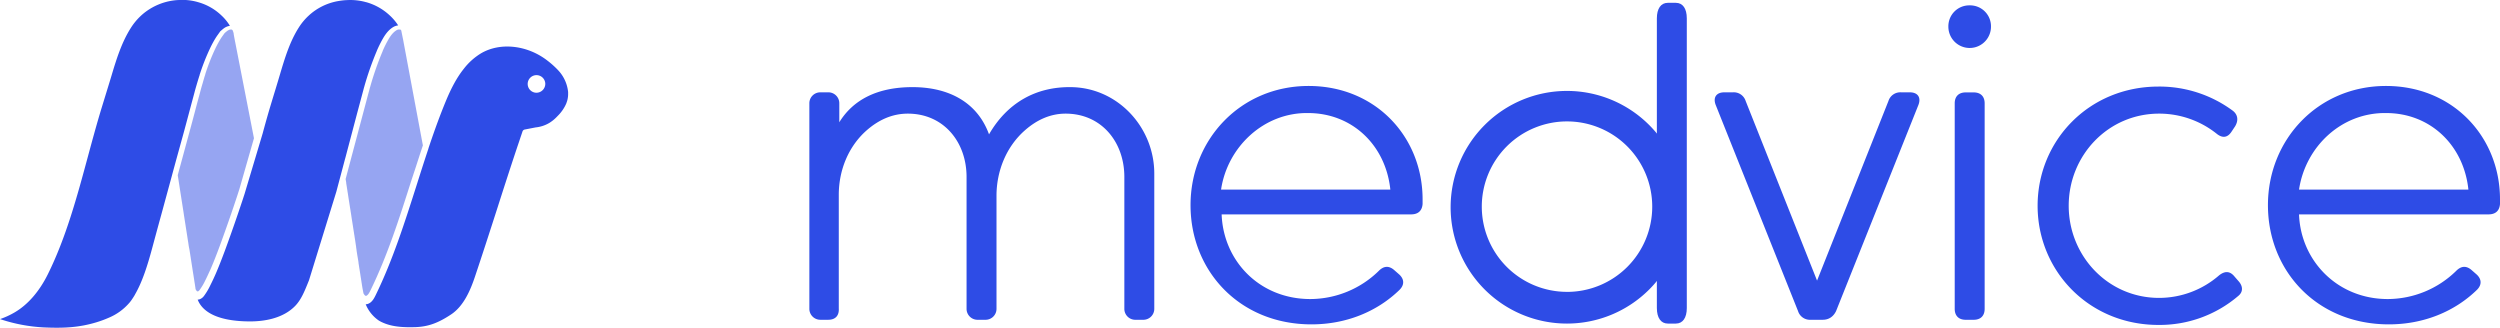 <svg xmlns="http://www.w3.org/2000/svg" viewBox="0 0 1505.54 197.4"><defs><style>.cls-1,.cls-2,.cls-3{fill:#2e4ce6;}.cls-1,.cls-2{fill-rule:evenodd;}.cls-2{opacity:0.5;}</style></defs><g id="Laag_2" data-name="Laag 2"><g id="Layer_1" data-name="Layer 1"><path class="cls-1" d="M328.38,50.41a5.3,5.3,0,1,0-5.29,5.44A5.37,5.37,0,0,0,328.38,50.41Zm13.75,5c0,.26,0,.54,0,.8v0a14.65,14.65,0,0,1-.39,3.8,10.69,10.69,0,0,1-.4,1.38c-.09.28-.19.55-.3.82a.64.64,0,0,0,0,.07h0a24,24,0,0,1-5.16,7.51c-.24.25-.48.51-.75.77A22.32,22.32,0,0,1,330.85,74a20.07,20.07,0,0,1-8,2.7l-.13,0L316,78a1.78,1.78,0,0,0-1.35,1.19l-.48,1.44c-.2.6-.39,1.17-.58,1.7l-1,3-.84,2.47-.48,1.43c-4.07,12.18-8.12,24.74-12,36.88-4.31,13.38-8.78,27.21-13.26,40.56-2.65,7.87-6.66,17.55-14.27,22.63-8,5.34-14.13,7.5-21.92,7.71-6.72.17-13.78-.07-19.88-3a9.72,9.72,0,0,1-1-.51,10.41,10.41,0,0,1-1-.59,21.88,21.88,0,0,1-7.71-9.67,4.17,4.17,0,0,0,1.72-.39c2-.9,3.13-2.81,4-4.54l.36-.72c10.29-21.12,17.54-44,24.56-66,2.29-7.23,4.66-14.69,7.11-22l0-.1c.19-.6.39-1.2.6-1.81l.13-.38c3.38-10,6.42-18.23,9.56-25.87,3.48-8.49,6.92-14.77,10.83-19.74l.19-.24.32-.41a38,38,0,0,1,9.76-8.73c11.66-7.09,28.39-5.25,40.68,4.49a51.73,51.73,0,0,1,6,5.43A22.34,22.34,0,0,1,342.13,55.43ZM207.39,97.22l-4.85,18.25-16.47,53.35c-.25.62-.51,1.24-.76,1.87-1.94,4.77-3.95,9.71-7.34,13.31-7.56,8-19.36,9.63-27.94,9.56-21.26-.17-28.52-7.08-30.87-12.85a2.33,2.33,0,0,1-.11-.28,3,3,0,0,0,.72-.09,3.28,3.28,0,0,0,.62-.17,5.83,5.83,0,0,0,2.57-2.11,37.78,37.78,0,0,0,3.83-6.54l.2-.39c.92-1.82,1.84-3.79,2.81-6l.16-.37c1.66-3.83,3.3-8,5.32-13.4.65-1.77,1.3-3.53,1.93-5.3,2.81-7.73,5.64-15.92,8.67-25l.57-1.73.13-.41c.14-.44.29-.89.44-1.34l.34-1.07,10.8-36.1c1.74-6.47,3.34-12.11,4.89-17.25q1.37-4.53,2.74-9l1.67-5.52c.36-1.19.71-2.39,1.07-3.59,2.91-9.79,5.92-19.91,11.46-28.56a35.58,35.58,0,0,1,5.89-7.06A34.87,34.87,0,0,1,203.67.65,42.8,42.8,0,0,1,208.06.1c.48,0,1-.06,1.47-.07a35.56,35.56,0,0,1,10.85,1.26l.07,0,.19.05a34.25,34.25,0,0,1,13.94,7.83,31.58,31.58,0,0,1,4.13,4.56c.42.57.78,1.11,1.09,1.62h-.07l-.4,0a4.7,4.7,0,0,0-.51.12l-.26.07-.52.17-.47.19a6.94,6.94,0,0,0-.77.4c-3.69,2.23-5.74,6-7.41,9.1,0,.09-.09.17-.11.22-.3.58-.59,1.17-.88,1.76-.44.9-.9,1.91-1.42,3.08h0s0,.05,0,.07a184.17,184.17,0,0,0-7.57,21.53l-.29,1-.1.4q-2,7.49-4,14.95L208,95C207.78,95.76,207.58,96.49,207.39,97.22ZM97.48,128q-3,10.89-5.92,21.76c-2.64,9.71-5.71,19.78-10.32,27.69l0,.06h0c-.76,1.29-1.49,2.41-2.23,3.45-.27.38-.58.78-1,1.28l-.1.11a33.22,33.22,0,0,1-12.42,9,63.22,63.22,0,0,1-7.37,2.72c-10.74,3.27-20.17,3.61-31.9,3.09a98.43,98.43,0,0,1-26.2-5,47.94,47.94,0,0,0,8.89-4.09c7.87-4.62,14.73-12.51,19.86-22.83,11-22.16,17.68-46.95,24.16-70.93,2.66-9.83,5.41-20,8.39-29.73l4.58-14.91c.37-1.18.73-2.38,1.09-3.57,3-10.06,6.17-20.45,11.83-29.33a36.89,36.89,0,0,1,5.92-7.17c.19-.18.38-.36.62-.57a36.11,36.11,0,0,1,21.74-9c.48,0,1-.06,1.47-.07A34.1,34.1,0,0,1,119.63,1.4a33.26,33.26,0,0,1,13.83,8,28.64,28.64,0,0,1,5,6.17,6.86,6.86,0,0,0-2.15.61,8.1,8.1,0,0,0-.78.39,13.78,13.78,0,0,0-1.51,1.12l-.42.35-.76.64a1.64,1.64,0,0,0-.28.31l-1.81,2.54a43.43,43.43,0,0,0-2.3,3.75c-.65,1.17-1.29,2.41-1.88,3.66a129.78,129.78,0,0,0-6.27,15.89l-.09.26,0,.11c0,.15-.09.3-.15.47-.14.43-.27.84-.36,1.16a4.88,4.88,0,0,0-.2.65c-.12.35-.22.68-.31,1l-.13.42c-.06.19-.12.38-.17.57-.16.51-.24.79-.25.81l-.08.3c-.78,2.6-1.21,4.24-1.23,4.3l-.53,2q-1.51,5.6-3,11.19t-3,11.19L106,96.67l-.72,2.64-.11.42c-.6,2.17-1.18,4.34-1.77,6.51Z"/><path class="cls-2" d="M215.18,153.72c-.07-.39-.13-.77-.19-1.2s-.17-1.08-.26-1.62l0-.32q-.15-.89-.27-1.77l0-.25c-.11-.63-.2-1.26-.3-1.89l0-.13c-.06-.34-.11-.68-.16-1s-.1-.71-.16-1.05l-.18-1.17-.15-.92c0-.3-.09-.59-.14-.89s-.13-.82-.19-1.28l-.21-1.32-.13-.82c-.05-.35-.11-.69-.16-1s-.11-.76-.17-1.12l-.34-2.2c-.12-.73-.23-1.47-.35-2.16-.05-.37-.1-.74-.16-1.1s-.11-.74-.17-1.15l-.47-3c-.08-.47-.15-.94-.23-1.45-.05-.35-.11-.7-.16-1s-.12-.77-.18-1.14l-.34-2.19c-.11-.74-.23-1.47-.34-2.17l-.33-2.2c-.12-.71-.23-1.42-.34-2.15-.06-.37-.12-.73-.17-1.1l-.16-1c-.1-.59-.19-1.19-.28-1.78l0-.31c-.11-.68-.23-1.39-.34-2.06v0l2.92-11c.19-.73.39-1.46.58-2.19l7.05-26.5c1.33-5,2.65-10,4-15,0-.09,0-.18.08-.29a183.48,183.48,0,0,1,7.7-22.12l0-.09,0,0c.15-.34.29-.66.44-1l.18-.4c.13-.29.27-.57.4-.85s.15-.33.23-.49.09-.19.14-.28l.32-.65c.15-.31.31-.61.46-.91l.07-.13c1.52-2.81,3.24-6,6.09-7.72a2.61,2.61,0,0,1,.41-.2,3.24,3.24,0,0,1,.31-.13l.2-.07.13,0,.09,0,.2,0,.16,0,.23,0a2.32,2.32,0,0,1,.47,0,.38.38,0,0,1,.15.05l.13.09.11.11c.07.08.15.17.23.28l0,0,1.13,5.55,11.77,62.94.15.73c-.26.77-.51,1.54-.77,2.31l-1,3-.9,2.8-.87,2.67c-.23.71-.45,1.42-.68,2.13L247.63,109c-7,22-14.19,44.66-24.36,65.53-.7,1.43-1.49,3.06-2.62,3.57-.19.09-.6.27-1.3-.7l-.16-.23,0,0-.06-.11-.08-.13-.07-.14a1.82,1.82,0,0,1-.1-.19v0l-.63-3.23-.05-.33c0-.22-.07-.45-.1-.62l-.07-.43c0-.22-.06-.42-.09-.59l-.09-.6c0-.18-.06-.37-.09-.58l-.2-1.29c-.07-.41-.13-.82-.19-1.25l-.06-.35c-.05-.35-.11-.71-.16-1-.07-.51-.15-1-.23-1.5l-.24-1.55c-.09-.55-.17-1.09-.26-1.59s-.17-1.17-.26-1.7-.18-1.18-.27-1.75l0-.29c-.08-.52-.16-1-.24-1.5Zm-101.44-5.17c-.11-.64-.2-1.28-.3-2l-.32-2c-.07-.46-.14-.92-.22-1.38l-.09-.63c-.06-.39-.12-.78-.19-1.18l-1.79-11.5c-.09-.64-.19-1.28-.29-1.93l-1.39-8.88c-.1-.68-.2-1.35-.31-2l-.68-4.35c-.1-.7-.21-1.41-.32-2.09l-.32-2.07-.15-.93s0,0,0,0l-.16-1c-.06-.37-.11-.75-.17-1.12q.82-3.06,1.66-6.12l.12-.43c.23-.87.47-1.75.71-2.63l4.75-17.5q1.53-5.59,3-11.19t3-11.19l.53-2s.25-.94.69-2.49c.15-.51.32-1.1.52-1.74l.08-.31s.09-.28.24-.77l0-.09c0-.13.07-.26.12-.41l.13-.45c.1-.3.2-.63.32-1l0-.1a4.93,4.93,0,0,1,.15-.5c.11-.36.24-.75.36-1.13.07-.22.15-.45.2-.64a.88.88,0,0,0,0-.15,127.65,127.65,0,0,1,6.1-15.5c.57-1.19,1.17-2.36,1.79-3.47.72-1.29,1.43-2.46,2.09-3.43l1.67-2.33.51-.43.44-.36a10.7,10.7,0,0,1,1.09-.82l.4-.2a3.07,3.07,0,0,1,1.8-.31.35.35,0,0,1,.16.07,1.93,1.93,0,0,1,.54.6l0,.06.05.09,0,.11a.08.08,0,0,1,0,0l.12.26a9.39,9.39,0,0,1,.39,1.48l0,.14a1.13,1.13,0,0,0,0,.2l.73,3.88c.07.37.14.75.22,1.11l11.22,57.45L144.13,114l-.33,1c-.15.47-.31.94-.44,1.39l-.13.38c-.18.56-.36,1.13-.55,1.69-3,9.1-5.85,17.26-8.65,25q-.94,2.64-1.92,5.28c-2,5.37-3.61,9.45-5.23,13.19l-.16.35c-1,2.17-1.85,4.09-2.73,5.85l-.21.4a35,35,0,0,1-3.44,5.92,3.29,3.29,0,0,1-1,1l-.13,0a.7.7,0,0,1-.4,0h0a1,1,0,0,1-.25-.16h0l-.14-.14-.08-.1a3.3,3.3,0,0,1-.34-.49l-.07-.11a1.86,1.86,0,0,1-.1-.2l0-.11-.06-.13-.06-.17a1.06,1.06,0,0,0,0-.14c0-.19,0-.39-.09-.64a3.4,3.4,0,0,1-.07-.46s0-.09,0-.13c0-.22-.08-.45-.11-.65s0-.38-.08-.57l-.42-2.65c0-.24-.08-.47-.11-.75l-.28-1.78c0-.25-.08-.49-.11-.69-.07-.47-.14-.94-.22-1.38l-.76-4.9c-.07-.45-.14-.9-.21-1.31-.08-.58-.17-1.16-.26-1.71s-.14-1-.22-1.44l-.06-.37-.15-1-.13-.81c-.09-.58-.18-1.16-.27-1.76Z"/><path class="cls-3" d="M997.79,11.06c0-5.89,2.43-9.36,6.59-9.36h4.85c4.17,0,6.59,3.47,6.59,9.36V185.49c0,5.9-2.42,9.37-6.59,9.37h-4.85c-4.16,0-6.59-3.47-6.59-9.37Z"/><path class="cls-3" d="M943.69,54.76a70.05,70.05,0,1,0,70,70.05A70.08,70.08,0,0,0,943.69,54.76Zm0,121A51.32,51.32,0,1,1,995,124.46,51.32,51.32,0,0,1,943.69,175.78Z"/><path class="cls-3" d="M498.83,192.57H494a6.59,6.59,0,0,1-6.59-6.58V62.18A6.59,6.59,0,0,1,494,55.6h4.85a6.59,6.59,0,0,1,6.59,6.58V73.63c8.33-13.53,22.89-21.16,44.05-21.16,22.19,0,39.18,9.37,46.12,28.44,10.56-18.31,27.56-28.9,49.9-28.43,27.81.59,49.62,24.27,49.62,52.09V186a6.59,6.59,0,0,1-6.59,6.58h-4.85a6.59,6.59,0,0,1-6.59-6.58V106.57c0-21.15-13.87-38.14-35.37-38.14-9.36,0-17.51,3.9-24.45,10-11.27,9.86-17.17,24.52-17.17,39.49V186a6.59,6.59,0,0,1-6.58,6.58h-4.86a6.59,6.59,0,0,1-6.59-6.58V106.57c0-21.15-13.87-38.14-35.37-38.14-9.54,0-17.69,3.9-24.58,9.88-11.17,9.7-17,24.17-17,39v68.36C505.42,190.15,503,192.57,498.83,192.57Z"/><path class="cls-3" d="M789.09,180.09a59.14,59.14,0,0,0,41.27-17c3.12-3.12,6.24-3.12,9.36-.35l2.78,2.43c3.12,2.77,3.46,6.24.34,9.36-13.52,13.18-32.25,20.81-53.06,20.81-43.34,0-72.82-32.25-72.82-71.79s30.17-71.78,71.09-71.78c40.23,0,68.66,30.52,68.66,68.32v2.77c-.34,4.16-2.77,6.24-6.93,6.24H735.69C736.73,157.2,758.57,180.09,789.09,180.09ZM735.34,114.2H837.29c-2.77-26.7-22.88-46.12-49.59-46.12C761,67.73,739.15,88.54,735.34,114.2Z"/><path class="cls-3" d="M1097.73,192.57h-7.29a7.49,7.49,0,0,1-7.62-5.2L1033.23,63.22c-1.74-4.5.34-7.62,5.2-7.62h5.2a7.51,7.51,0,0,1,7.63,5.2l43,108.19,43-108.19a7.5,7.5,0,0,1,7.63-5.2h5.2c4.86,0,6.94,3.12,5.2,7.62L1105.7,187.37C1104,190.84,1101.19,192.57,1097.73,192.57Z"/><path class="cls-3" d="M1186.16,3.23A12.59,12.59,0,0,1,1199,16.06a12.83,12.83,0,1,1-25.66,0A12.58,12.58,0,0,1,1186.16,3.23Zm-9,59c0-4.16,2.43-6.58,6.59-6.58h4.85c4.17,0,6.59,2.42,6.59,6.58V186c0,4.16-2.42,6.58-6.59,6.58h-4.85c-4.16,0-6.59-2.42-6.59-6.58Z"/><path class="cls-3" d="M1227.08,123.91c0-39.18,30.86-71.78,72.82-71.78a74.33,74.33,0,0,1,44.74,14.56c3.12,2.43,3.46,5.9,1.38,9.37l-2.08,3.12c-2.43,3.81-5.55,4.16-9,1.38a55.45,55.45,0,0,0-34.68-12.13c-30.87,0-54.45,25.31-54.45,55.48s23.58,55.49,54.45,55.49a55.17,55.17,0,0,0,36.06-13.53c3.47-2.77,6.59-2.77,9.37.7l2.42,2.77c2.78,3.12,2.78,6.59-.34,9a72.83,72.83,0,0,1-47.86,17.34C1257.94,195.7,1227.08,163.1,1227.08,123.91Z"/><path class="cls-3" d="M1437.92,180.09a59.16,59.16,0,0,0,41.27-17c3.12-3.12,6.24-3.12,9.36-.35l2.77,2.43c3.13,2.77,3.47,6.24.35,9.36-13.52,13.18-32.25,20.81-53.06,20.81-43.34,0-72.82-32.25-72.82-71.79s30.17-71.78,71.09-71.78c40.23,0,68.66,30.52,68.66,68.32v2.77c-.34,4.16-2.77,6.24-6.93,6.24h-114.1C1385.56,157.2,1407.75,180.09,1437.92,180.09Zm-53.41-65.89h102c-2.78-26.7-22.89-46.12-49.59-46.12C1409.83,67.73,1388.33,88.54,1384.51,114.2Z"/></g></g></svg>